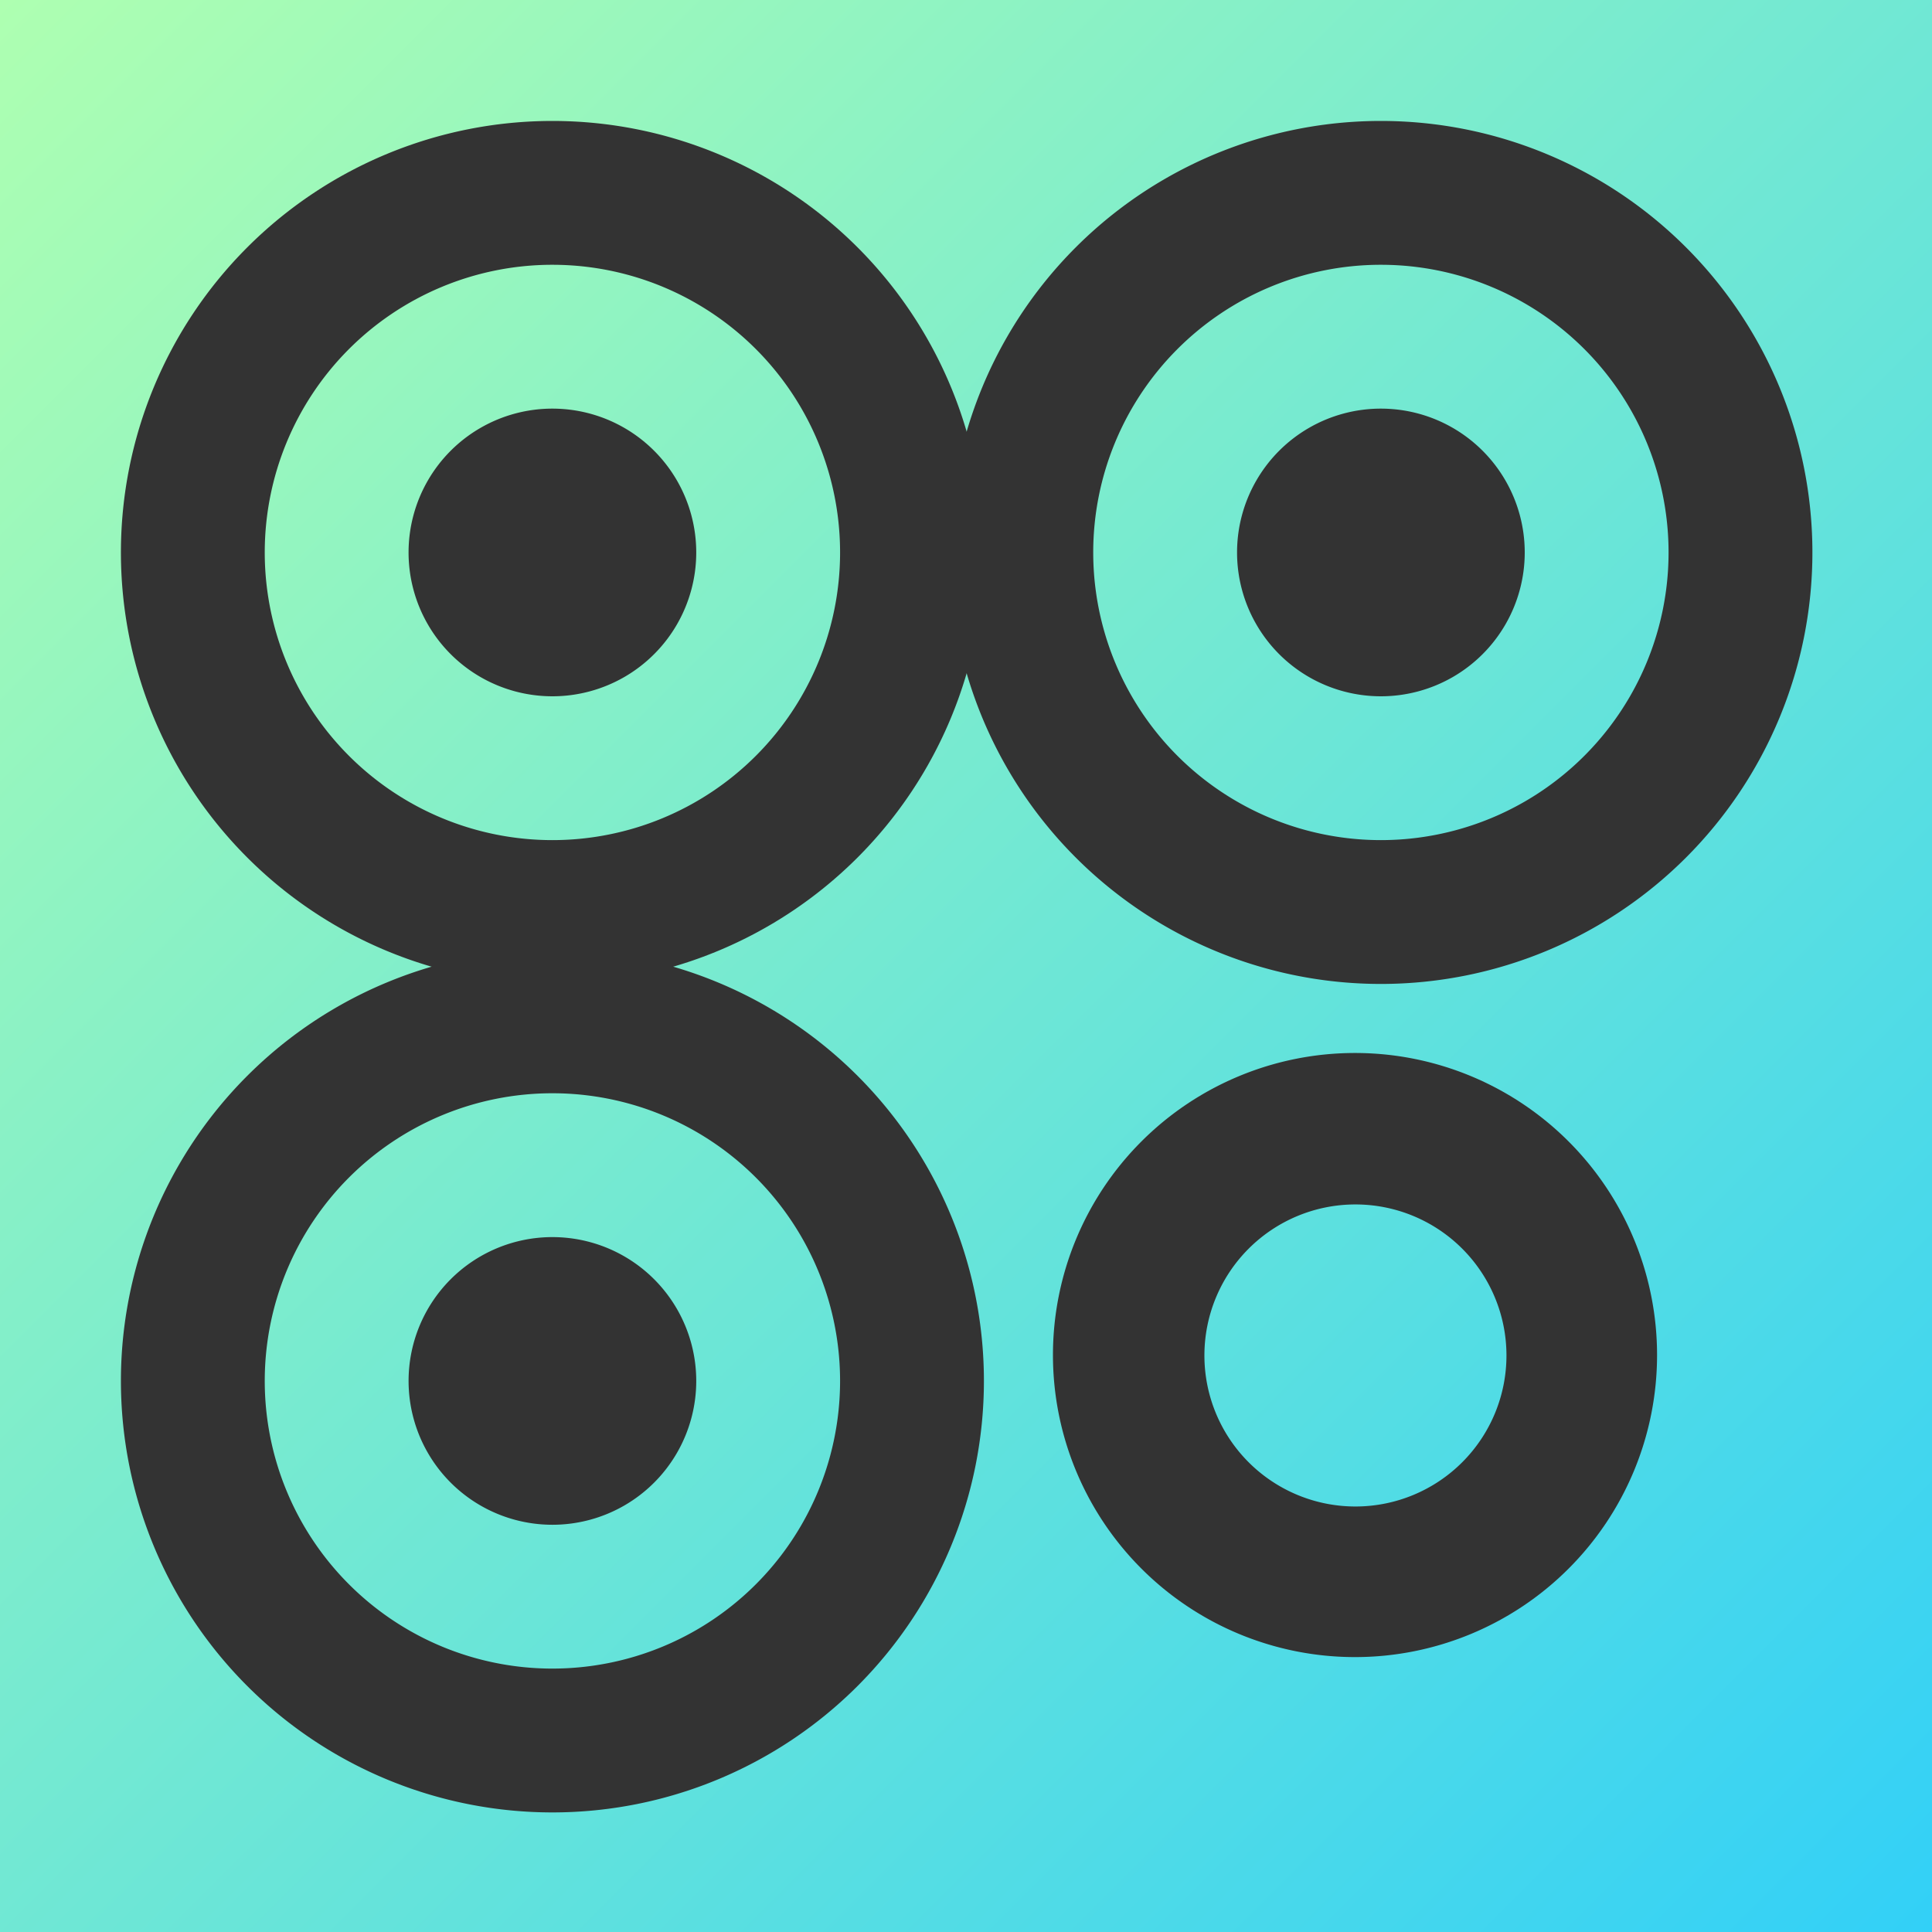 <?xml version="1.0" encoding="UTF-8" standalone="no"?>
<svg
   width="128"
   height="128"
   viewBox="0 0 211.667 211.667"
   version="1.1"
   id="svg8"
   sodipodi:docname="qrlite.svg"
   inkscape:version="1.3.2 (091e20ef0f, 2023-11-25, custom)"
   xmlns:inkscape="http://www.inkscape.org/namespaces/inkscape"
   xmlns:sodipodi="http://sodipodi.sourceforge.net/DTD/sodipodi-0.dtd"
   xmlns:xlink="http://www.w3.org/1999/xlink"
   xmlns="http://www.w3.org/2000/svg"
   xmlns:svg="http://www.w3.org/2000/svg"
   xmlns:rdf="http://www.w3.org/1999/02/22-rdf-syntax-ns#"
   xmlns:cc="http://creativecommons.org/ns#"
   xmlns:dc="http://purl.org/dc/elements/1.1/">
  <rect x="0" y="0" width="211.667" height="211.667" fill="#808080" stroke="none"/>
  <sodipodi:namedview
     id="namedview1"
     pagecolor="#707070"
     bordercolor="#000000"
     borderopacity="0.25"
     inkscape:showpageshadow="2"
     inkscape:pageopacity="0.0"
     inkscape:pagecheckerboard="true"
     inkscape:deskcolor="#fafafa"
     showgrid="true"
     inkscape:zoom="4"
     inkscape:cx="36"
     inkscape:cy="69.5"
     inkscape:window-width="2560"
     inkscape:window-height="1355"
     inkscape:window-x="0"
     inkscape:window-y="0"
     inkscape:window-maximized="1"
     inkscape:current-layer="svg8">
    <inkscape:grid
       id="grid1"
       units="px"
       originx="0"
       originy="0"
       spacingx="6.615"
       spacingy="6.615"
       empcolor="#0099e5"
       empopacity="0.302"
       color="#0099e5"
       opacity="0.149"
       empspacing="4"
       dotted="false"
       gridanglex="30"
       gridanglez="30"
       visible="true" />
  </sodipodi:namedview>
  <defs
     id="defs2">
    <linearGradient
       id="linearGradient1"
       inkscape:collect="always">
      <stop
         style="stop-color:#aeffb1;stop-opacity:1;"
         offset="0"
         id="stop2" />
      <stop
         style="stop-color:#32d0f7;stop-opacity:1;"
         offset="1"
         id="stop1" />
    </linearGradient>
    <linearGradient
       inkscape:collect="always"
       xlink:href="#linearGradient1"
       id="linearGradient2"
       x1="29.514"
       y1="29.514"
       x2="182.153"
       y2="182.153"
       gradientUnits="userSpaceOnUse"
       gradientTransform="matrix(1.387,0,0,1.387,-40.928,-40.928)" />
  </defs>
  <rect
     style="display:inline;fill:url(#linearGradient2);fill-opacity:1;fill-rule:nonzero;stroke:#f7f7f6;stroke-width:0;stroke-linejoin:round;stroke-dasharray:none;stroke-opacity:1;paint-order:normal;image-rendering:auto"
     id="rect6"
     width="211.667"
     height="211.667"
     x="3.1974423e-14"
     y="3.1974423e-14"
     inkscape:label="bg" />
  <g
     id="layer1"
     transform="matrix(1.786,0,0,1.786,-53.036,-33.49)">
    <g
       id="g868"
       transform="matrix(0.733,0,0,0.733,26.688,8.416)"
       style="fill:#333333">
      <path
         id="path1"
         style="display:inline;fill:#333333;fill-opacity:1;stroke-width:0.152"
         d="m 117.5,102.222 a 25.278,25.278 0 0 0 -25.278,25.278 25.278,25.278 0 0 0 25.278,25.278 25.278,25.278 0 0 0 25.278,-25.278 25.278,25.278 0 0 0 -25.278,-25.278 z m 0.036,12.675 a 12.639,12.639 0 0 1 12.639,12.639 12.639,12.639 0 0 1 -12.639,12.639 12.639,12.639 0 0 1 -12.639,-12.639 12.639,12.639 0 0 1 12.639,-12.639 z"
         inkscape:label="br" />
      <path
         id="path857"
         style="fill:#333333;stroke-width:0.217"
         d="M 50.333,93.555 A 36.111,36.111 0 0 0 14.222,129.667 36.111,36.111 0 0 0 50.333,165.777 36.111,36.111 0 0 0 86.444,129.667 36.111,36.111 0 0 0 50.333,93.555 Z m -0.096,12.037 a 24.074,24.074 0 0 1 0.096,0 24.074,24.074 0 0 1 24.074,24.074 24.074,24.074 0 0 1 -24.074,24.074 24.074,24.074 0 0 1 -24.074,-24.074 24.074,24.074 0 0 1 23.978,-24.074 z m 0.096,12.038 A 12.037,12.037 0 0 0 38.296,129.667 12.037,12.037 0 0 0 50.333,141.704 12.037,12.037 0 0 0 62.37,129.667 12.037,12.037 0 0 0 50.333,117.63 Z"
         inkscape:label="bl" />
      <path
         id="path855"
         style="fill:#333333;stroke-width:0.217"
         d="M 119.667,24.222 A 36.111,36.111 0 0 0 83.555,60.333 36.111,36.111 0 0 0 119.667,96.444 36.111,36.111 0 0 0 155.778,60.333 36.111,36.111 0 0 0 119.667,24.222 Z m -0.096,12.037 a 24.074,24.074 0 0 1 0.096,0 24.074,24.074 0 0 1 24.074,24.074 A 24.074,24.074 0 0 1 119.667,84.407 24.074,24.074 0 0 1 95.592,60.333 24.074,24.074 0 0 1 119.57,36.259 Z m 0.096,12.038 a 12.037,12.037 0 0 0 -12.038,12.037 12.037,12.037 0 0 0 12.038,12.037 12.037,12.037 0 0 0 12.037,-12.037 12.037,12.037 0 0 0 -12.037,-12.037 z"
         inkscape:label="tr" />
      <path
         id="path846"
         style="fill:#333333;fill-opacity:1;stroke-width:0.217"
         d="m 50.333,24.222 a 36.111,36.111 0 0 0 -36.111,36.111 36.111,36.111 0 0 0 36.111,36.111 36.111,36.111 0 0 0 36.111,-36.111 36.111,36.111 0 0 0 -36.111,-36.111 z m -0.096,12.037 a 24.074,24.074 0 0 1 0.096,0 A 24.074,24.074 0 0 1 74.407,60.333 24.074,24.074 0 0 1 50.333,84.407 24.074,24.074 0 0 1 26.259,60.333 24.074,24.074 0 0 1 50.237,36.259 Z m 0.096,12.038 a 12.037,12.037 0 0 0 -12.038,12.037 12.037,12.037 0 0 0 12.038,12.037 12.037,12.037 0 0 0 12.037,-12.037 12.037,12.037 0 0 0 -12.037,-12.037 z"
         inkscape:label="tl" />
    </g>
  </g>
</svg>
